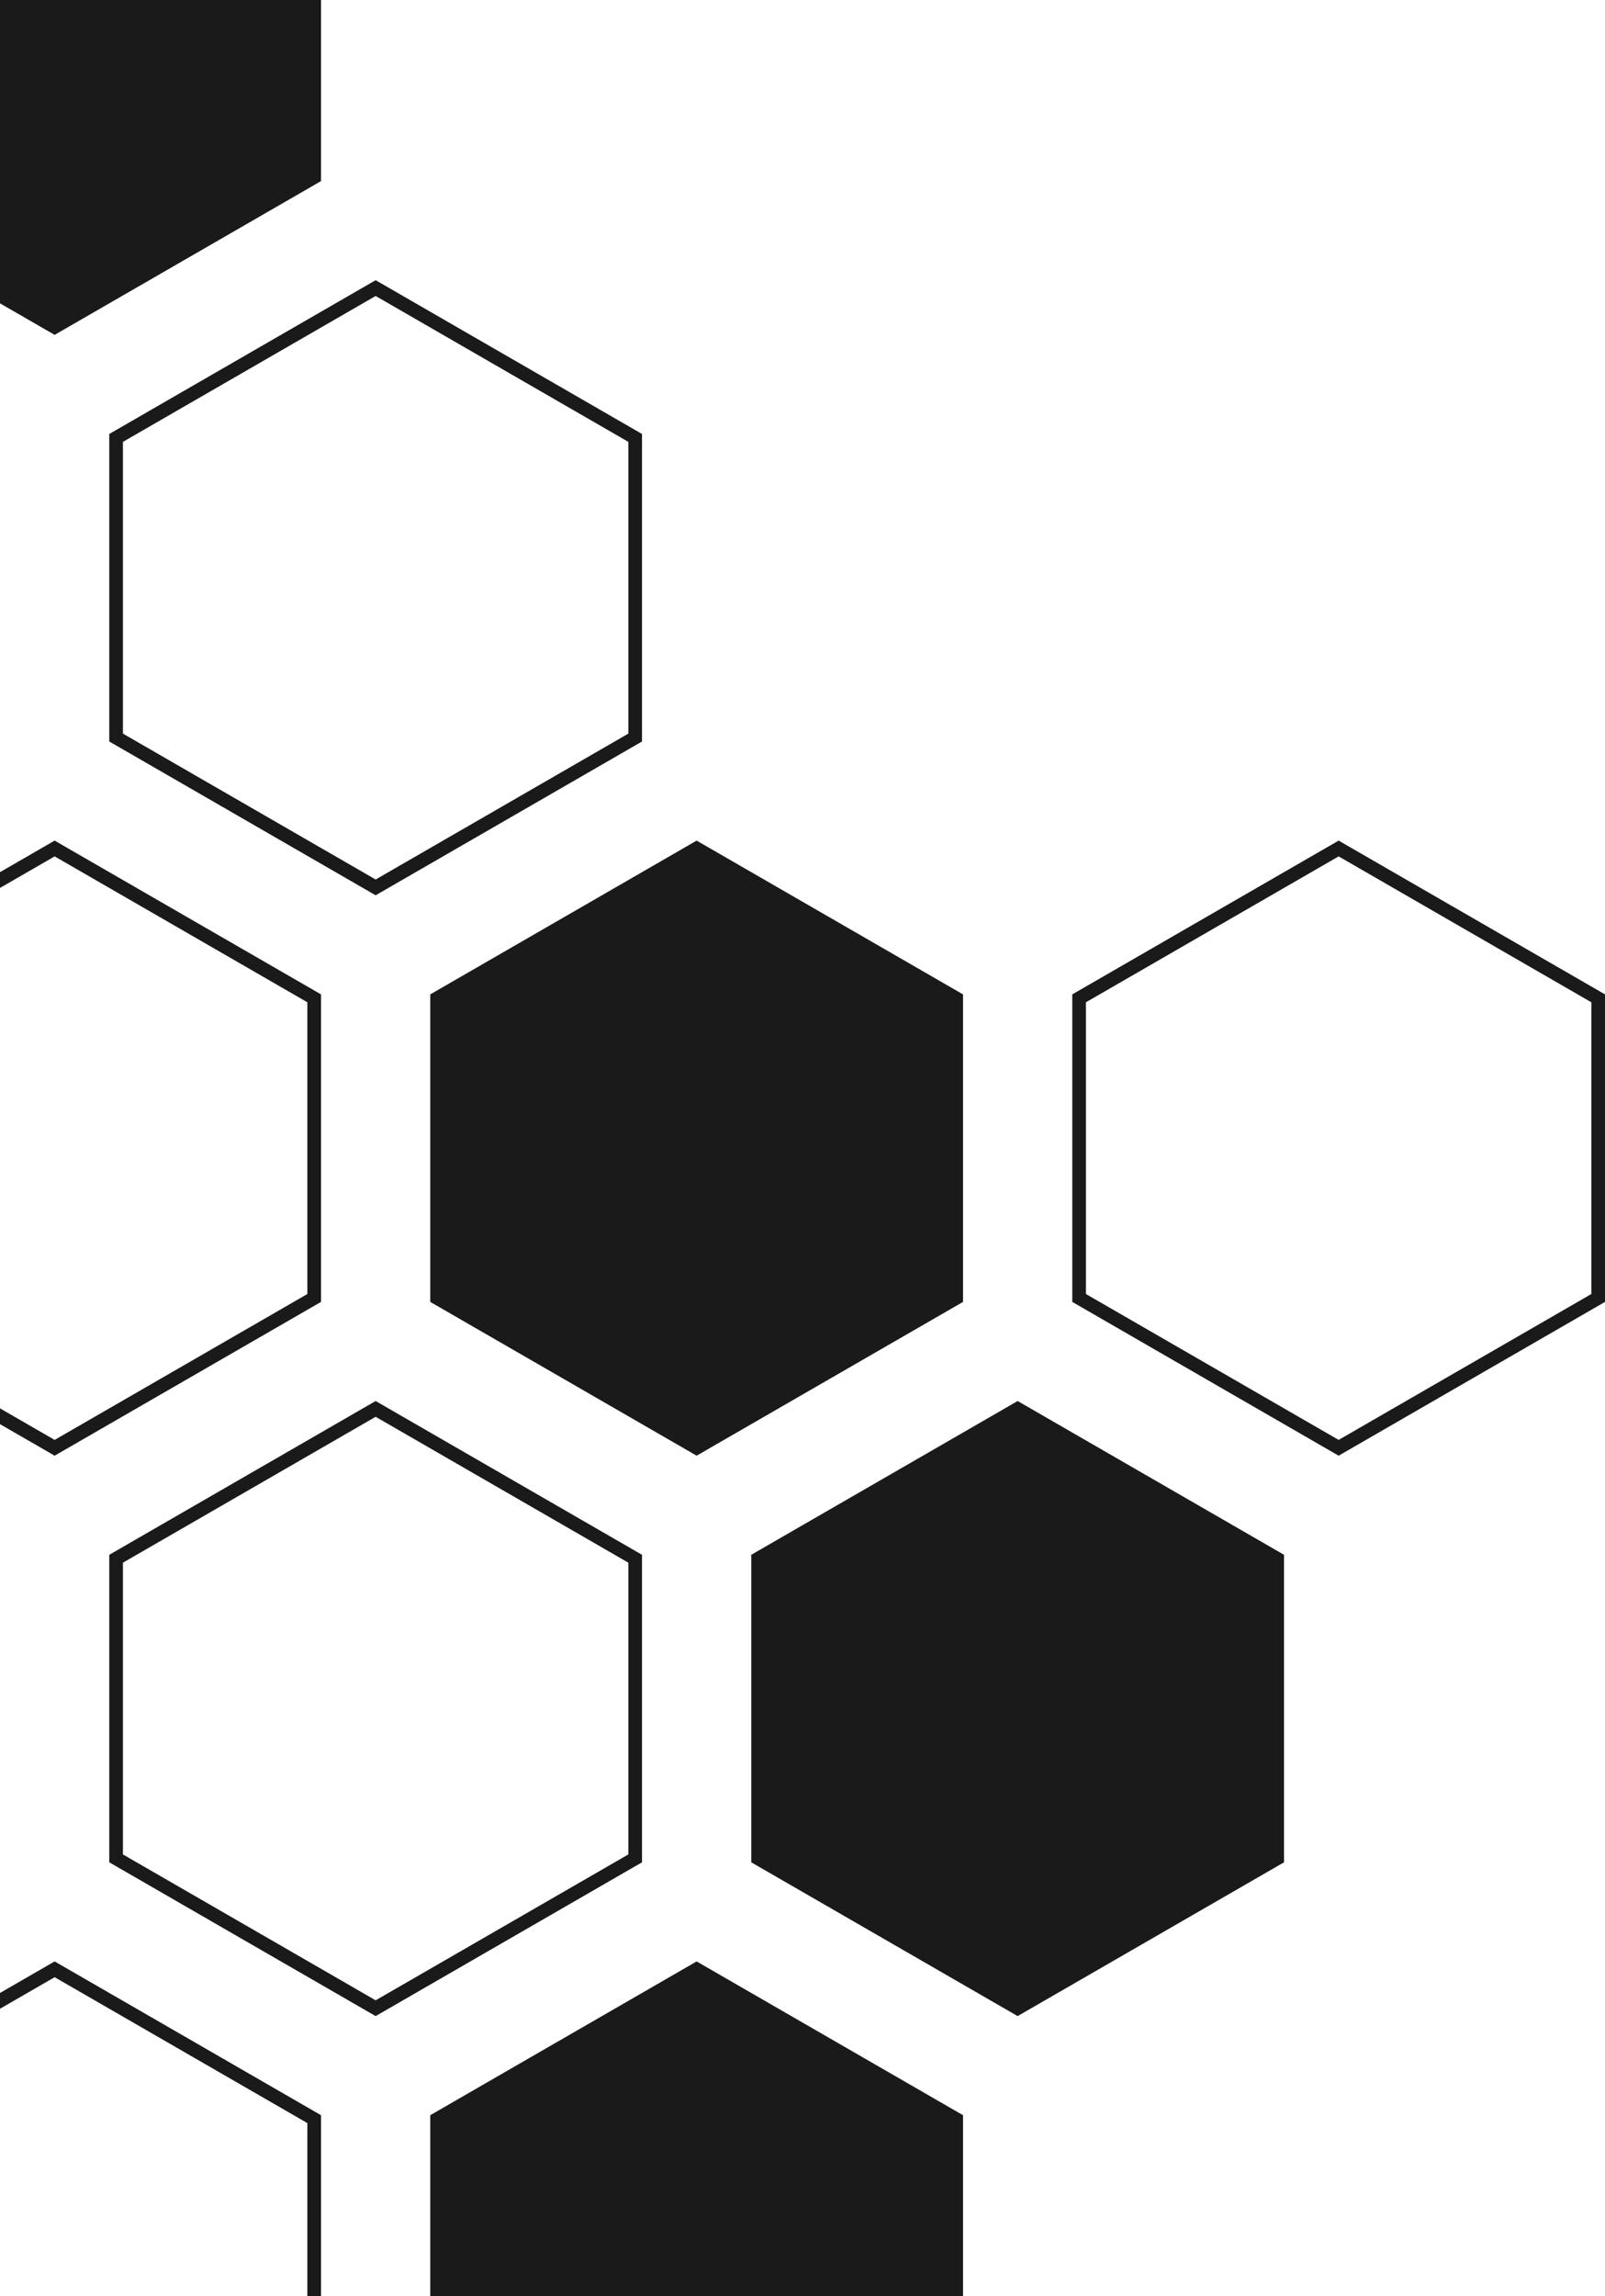 <svg width="235" height="336" viewBox="0 0 235 336" fill="none" xmlns="http://www.w3.org/2000/svg">
<path d="M102 123L141 145.5V190.5L102 213L63 190.5V145.5L102 123Z" fill="#1A1A1A"/>
<path d="M158 146.078L196 124.154L234 146.078V189.922L196 211.846L158 189.922V146.078Z" stroke="#1A1A1A" stroke-width="2"/>
<path d="M17 228.078L55 206.154L93 228.078V271.922L55 293.846L17 271.922V228.078Z" stroke="#1A1A1A" stroke-width="2"/>
<path d="M-30 146.078L8 124.154L46 146.078V189.922L8 211.846L-30 189.922V146.078Z" stroke="#1A1A1A" stroke-width="2"/>
<path d="M102 287L141 309.5V354.5L102 377L63 354.5V309.5L102 287Z" fill="#1A1A1A"/>
<path d="M-30 310.078L8 288.154L46 310.078V353.922L8 375.846L-30 353.922V310.078Z" stroke="#1A1A1A" stroke-width="2"/>
<path d="M-30 -17.922L8 -39.846L46 -17.922V25.922L8 47.846L-30 25.922V-17.922Z" fill="#1A1A1A" stroke="#1A1A1A" stroke-width="2"/>
<path d="M17 64.078L55 42.154L93 64.078V107.922L55 129.846L17 107.922V64.078Z" stroke="#1A1A1A" stroke-width="2"/>
<path d="M149 205L188 227.5V272.5L149 295L110 272.5V227.5L149 205Z" fill="#1A1A1A"/>
</svg>
